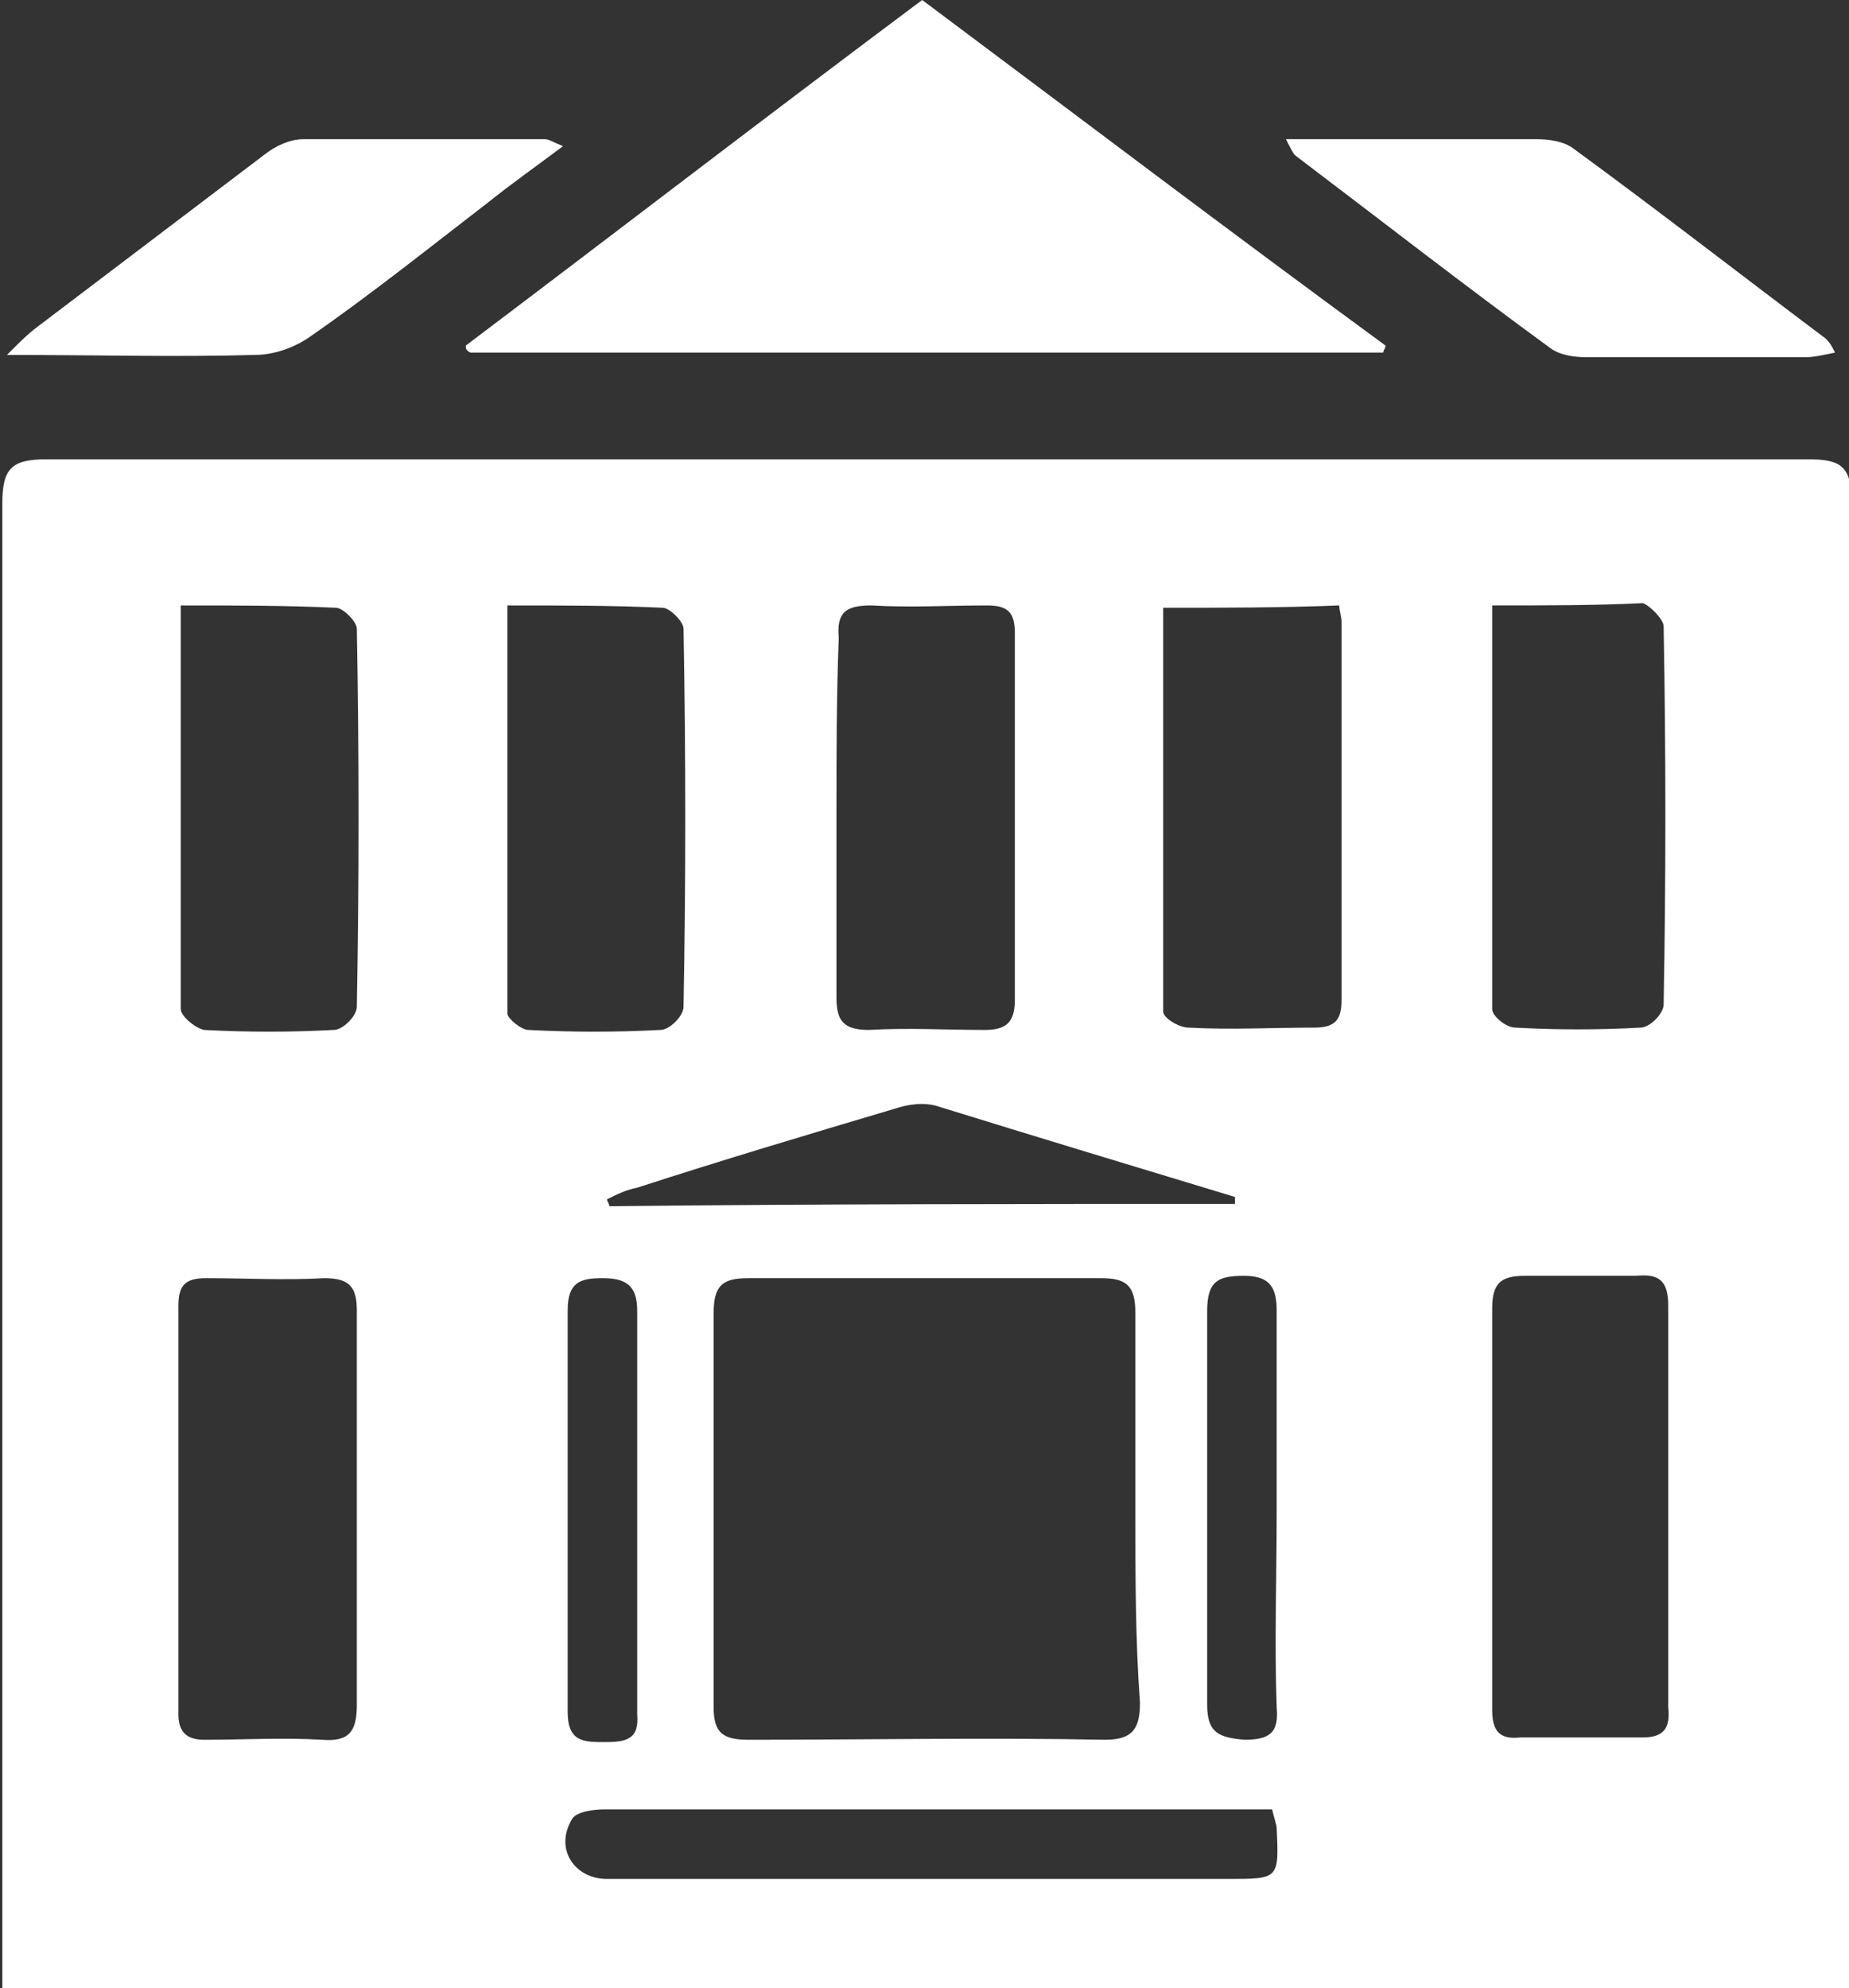 <svg width="133" height="143" viewBox="0 0 133 143" fill="none" xmlns="http://www.w3.org/2000/svg">
<rect x="0" y="0" width="133" height="143" fill="#333333" stroke="none"/>
<g clip-path="url(#clip0_73_167)">
<path d="M133 143C88.667 143 44.5 143 0.167 143C0.167 141.999 0.167 141.165 0.167 140.33C0.167 105.623 0.167 70.916 0.167 36.209C0.167 33.706 0.833 33.039 3.333 33.039C45.5 33.039 87.833 33.039 130 33.039C132.167 33.039 133.167 33.372 133.167 35.875C133.167 70.749 133.167 105.623 133.167 140.497C133 141.331 133 141.999 133 143ZM81.667 108.627C81.667 103.955 81.667 99.116 81.667 94.444C81.667 92.441 81 91.941 79.167 91.941C70.667 91.941 62.167 91.941 53.833 91.941C52 91.941 51.333 92.441 51.333 94.444C51.333 103.955 51.333 113.299 51.333 122.81C51.333 124.645 52 125.146 53.833 125.146C62.333 125.146 71 124.979 79.5 125.146C81.5 125.146 82 124.312 82 122.476C81.667 117.971 81.667 113.299 81.667 108.627ZM25.667 108.627C25.667 103.788 25.667 98.949 25.667 94.277C25.667 92.608 25.167 91.941 23.333 91.941C20.5 92.107 17.667 91.941 14.833 91.941C13.333 91.941 12.833 92.441 12.833 93.943C12.833 103.788 12.833 113.466 12.833 123.31C12.833 124.478 13.333 125.146 14.667 125.146C17.5 125.146 20.333 124.979 23.167 125.146C25.167 125.313 25.667 124.478 25.667 122.643C25.667 117.971 25.667 113.299 25.667 108.627ZM107.333 108.293C107.333 113.132 107.333 118.138 107.333 122.977C107.333 124.478 107.833 125.146 109.333 124.979C112.333 124.979 115.167 124.979 118.167 124.979C119.667 124.979 120.167 124.312 120 122.81C120 113.132 120 103.621 120 93.943C120 92.107 119.333 91.607 117.667 91.774C115 91.774 112.333 91.774 109.667 91.774C108 91.774 107.333 92.274 107.333 94.11C107.333 98.949 107.333 103.621 107.333 108.293ZM60.167 58.568C60.167 62.907 60.167 67.412 60.167 71.75C60.167 73.419 60.667 74.086 62.5 74.086C65.333 73.92 68 74.086 70.833 74.086C72.333 74.086 73 73.586 73 71.917C73 63.074 73 54.23 73 45.553C73 44.051 72.5 43.551 71 43.551C68.167 43.551 65.5 43.718 62.667 43.551C60.833 43.551 60.167 44.051 60.333 45.887C60.167 50.058 60.167 54.397 60.167 58.568ZM83.667 43.718C83.667 53.562 83.667 63.24 83.667 72.751C83.667 73.252 84.833 73.92 85.5 73.92C88.5 74.086 91.5 73.92 94.5 73.92C96 73.92 96.5 73.419 96.5 71.917C96.5 62.907 96.5 53.896 96.5 44.719C96.5 44.385 96.333 43.885 96.333 43.551C92.167 43.718 88 43.718 83.667 43.718ZM36.5 43.551C36.5 53.562 36.5 63.24 36.5 72.918C36.5 73.252 37.5 74.086 38 74.086C41.167 74.253 44.333 74.253 47.5 74.086C48.167 74.086 49.167 73.085 49.167 72.418C49.333 63.407 49.333 54.397 49.167 45.219C49.167 44.719 48.167 43.718 47.667 43.718C44.167 43.551 40.5 43.551 36.5 43.551ZM13 43.551C13 53.396 13 63.074 13 72.585C13 73.085 14 73.92 14.667 74.086C17.833 74.253 20.833 74.253 24 74.086C24.667 74.086 25.667 73.085 25.667 72.418C25.833 63.407 25.833 54.23 25.667 45.219C25.667 44.719 24.667 43.718 24.167 43.718C20.5 43.551 17 43.551 13 43.551ZM107.333 43.551C107.333 53.562 107.333 63.074 107.333 72.585C107.333 73.085 108.333 73.92 109 73.92C112 74.086 115 74.086 118 73.92C118.667 73.92 119.667 72.918 119.667 72.251C119.833 63.24 119.833 54.23 119.667 45.053C119.667 44.552 118.667 43.551 118.167 43.384C114.833 43.551 111.167 43.551 107.333 43.551ZM91.5 130.152C89.667 130.152 88 130.152 86.167 130.152C72 130.152 57.667 130.152 43.5 130.152C42.667 130.152 41.5 130.319 41.167 130.819C39.833 132.988 41.333 135.158 43.667 135.158C58.5 135.158 73.5 135.158 88.333 135.158C92 135.158 92 135.158 91.833 131.487C91.833 131.32 91.667 130.819 91.5 130.152ZM88.833 86.601C88.833 86.434 88.833 86.267 88.833 86.1C81.667 83.931 74.5 81.762 67.5 79.593C66.5 79.259 65.333 79.426 64.333 79.76C58.167 81.595 52 83.431 45.833 85.433C45 85.6 44.333 85.934 43.667 86.267C43.667 86.434 43.833 86.601 43.833 86.768C59 86.601 74 86.601 88.833 86.601ZM45.833 108.627C45.833 103.788 45.833 98.949 45.833 94.277C45.833 92.441 45 91.941 43.333 91.941C41.667 91.941 40.833 92.274 40.833 94.277C40.833 103.955 40.833 113.466 40.833 123.144C40.833 125.313 42 125.313 43.5 125.313C45 125.313 46 125.146 45.833 123.31C45.833 118.305 45.833 113.466 45.833 108.627ZM91.833 108.794C91.833 103.955 91.833 99.116 91.833 94.277C91.833 92.608 91.333 91.774 89.5 91.774C87.667 91.774 86.833 92.107 86.833 94.277C86.833 103.788 86.833 113.132 86.833 122.643C86.833 124.645 87.667 124.979 89.5 125.146C91.333 125.146 92 124.645 91.833 122.81C91.667 118.138 91.833 113.466 91.833 108.794Z" fill="white"/>
<path d="M33.5 24.862C44.333 16.686 55.167 8.343 66.333 0C77.5 8.343 88.5 16.686 99.667 24.862C99.667 25.029 99.5 25.196 99.5 25.363C77.667 25.363 55.667 25.363 33.833 25.363C33.5 25.196 33.5 25.029 33.5 24.862Z" fill="white"/>
<path d="M92.5 10.012C93.833 10.012 94.833 10.012 95.833 10.012C100.667 10.012 105.667 10.012 110.5 10.012C111.5 10.012 112.5 10.179 113.167 10.679C119.333 15.184 125.333 19.857 131.333 24.362C131.5 24.529 131.667 24.695 132 25.363C131.167 25.53 130.5 25.697 129.833 25.697C124.667 25.697 119.333 25.697 114.167 25.697C113.167 25.697 112.167 25.53 111.5 25.029C105.333 20.524 99.333 15.852 93.167 11.18C93 11.013 92.833 10.679 92.5 10.012Z" fill="white"/>
<path d="M40.5 10.512C38.5 12.014 36.833 13.182 35.167 14.517C30.833 17.854 26.667 21.191 22.333 24.195C21.167 25.029 19.667 25.53 18.333 25.53C12.667 25.697 7 25.53 0.5 25.53C1.5 24.529 2 24.028 2.667 23.527C8.167 19.356 13.667 15.184 19.167 11.013C19.833 10.512 20.833 10.012 21.833 10.012C27.667 10.012 33.333 10.012 39.167 10.012C39.5 10.012 39.667 10.179 40.5 10.512Z" fill="white"/>
</g>
<defs>
<clipPath id="clip0_73_167">
<rect width="133" height="143" fill="white"/>
</clipPath>
</defs>
</svg>
